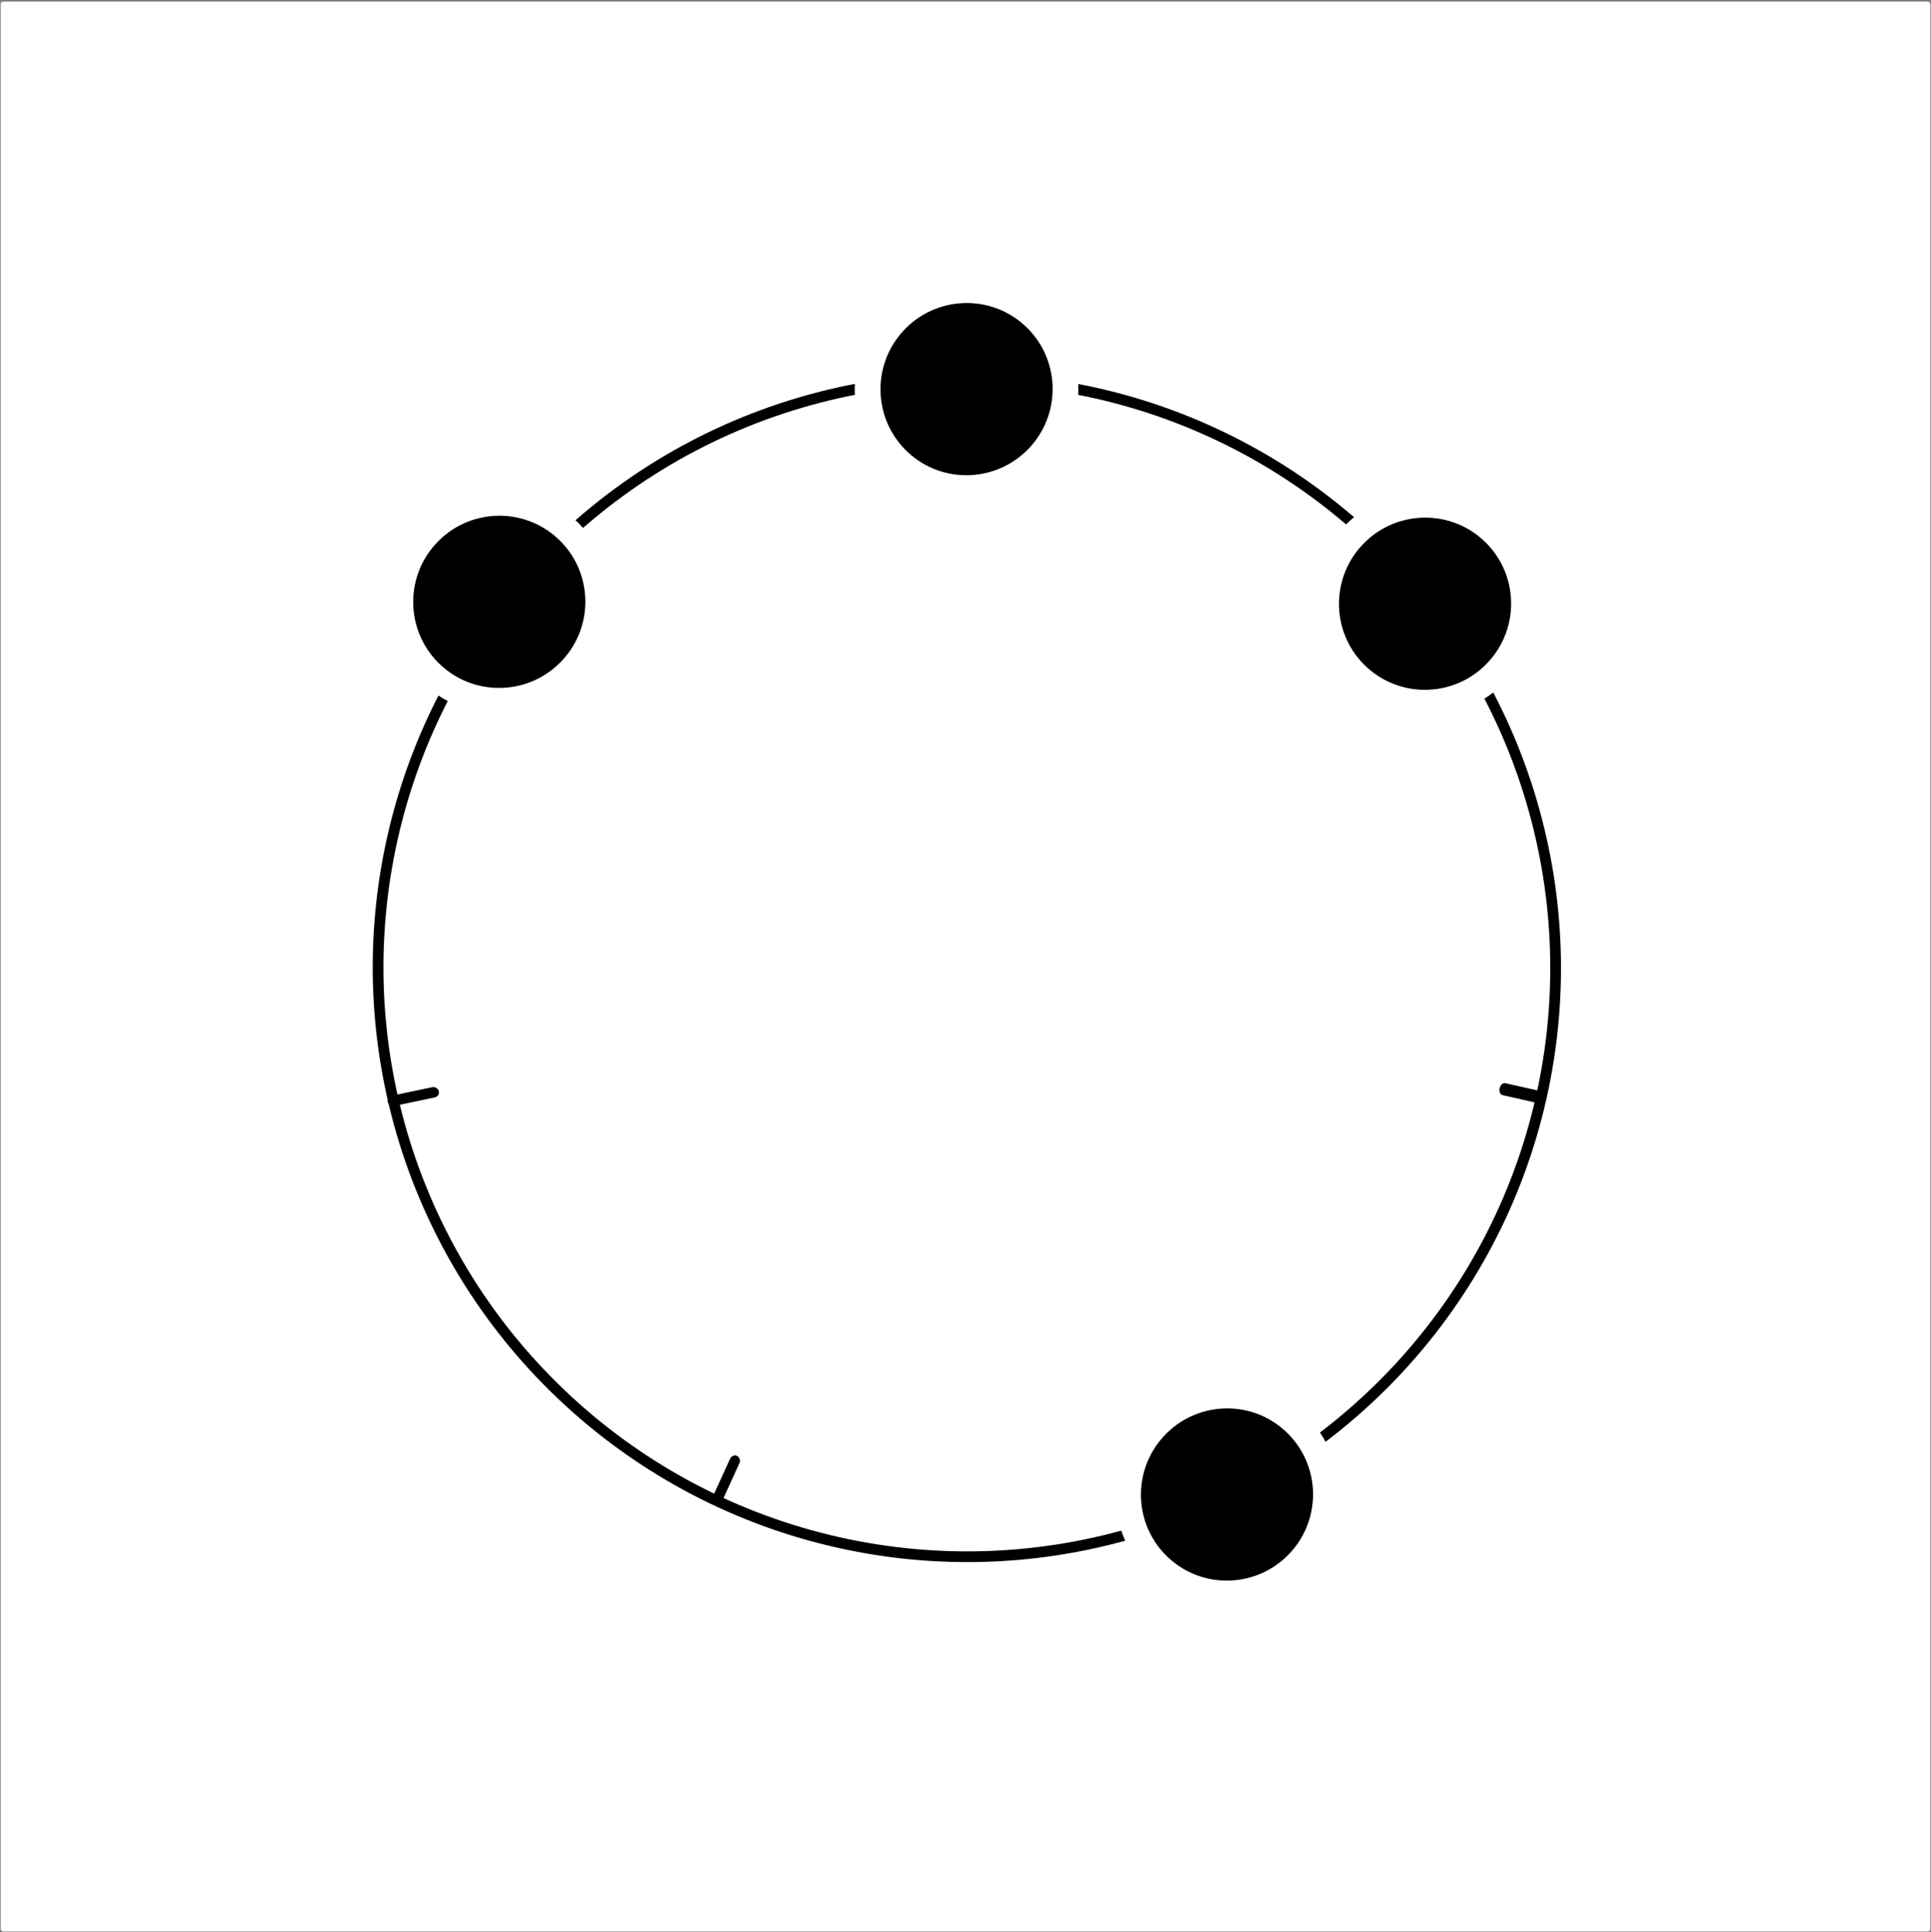 <?xml version="1.0" encoding="UTF-8" standalone="no"?>
<!DOCTYPE svg PUBLIC "-//W3C//DTD SVG 1.1//EN" "http://www.w3.org/Graphics/SVG/1.1/DTD/svg11.dtd">
<svg width="100%" height="100%" viewBox="0 0 1800 1801" version="1.1" xmlns="http://www.w3.org/2000/svg" xmlns:xlink="http://www.w3.org/1999/xlink" xml:space="preserve" xmlns:serif="http://www.serif.com/" style="fill-rule:evenodd;clip-rule:evenodd;stroke-linecap:round;stroke-linejoin:round;stroke-miterlimit:1.5;">
    <rect x="0" y="0" width="1800" height="1801" fill="#808080" stroke="none"/>
    <g transform="matrix(1,0,0,1,-13303,-2641)">
        <g id="PRE-7" transform="matrix(1,0,0,1,13303,2641.87)">
            <rect x="0" y="0" width="1800" height="1800" style="fill:none;"/>
			<a xlink:href="7.svg">
            <g transform="matrix(1,0,0,1,-2309.55,0)">
                <rect x="2312.7" y="3.133" width="1793.71" height="1793.73" style="fill:white;stroke:white;stroke-width:5px;"/>
            </g>
            <g id="Meta-Ring-and-Background" serif:id="Meta-Ring and Background">
                <g transform="matrix(0.976,0.219,-0.219,0.976,-1937.47,-660.232)">
                    <path d="M2655,682L2619,664" style="fill:none;stroke:black;stroke-width:10px;"/>
                </g>
                <g transform="matrix(0.976,0.219,-0.219,0.976,-1937.47,-660.232)">
                    <path d="M3456,1329L3434,1302" style="fill:none;stroke:black;stroke-width:10px;"/>
                </g>
                <g transform="matrix(0.976,0.219,-0.219,0.976,-1942.46,-656.231)">
                    <path d="M3457,472L3435,498" style="fill:none;stroke:black;stroke-width:10px;"/>
                </g>
                <g transform="matrix(0.976,0.219,-0.219,0.976,-1937.47,-660.232)">
                    <path d="M2992,366L3000,401" style="fill:none;stroke:black;stroke-width:10px;"/>
                </g>
                <g transform="matrix(0.781,0.175,-0.189,0.843,-1396.57,-337.952)">
                    <path d="M3002,1392L2992,1436" style="fill:none;stroke:black;stroke-width:12.01px;"/>
                </g>
                <g transform="matrix(1.102,0.248,-0.234,1.041,-2250.16,-808.276)">
                    <path d="M2647,1123L2616,1138" style="fill:none;stroke:black;stroke-width:9.11px;"/>
                </g>
                <g transform="matrix(-0.241,1.071,-0.779,-0.175,2029.53,291.185)">
                    <path d="M768,524.038L768,568" style="fill:none;stroke:black;stroke-width:10.42px;"/>
                </g>
                <g transform="matrix(-0.812,0.881,-0.889,-0.82,2393.06,1149.16)">
                    <ellipse cx="692" cy="1046" rx="458" ry="454" style="fill:none;stroke:black;stroke-width:8.31px;"/>
                </g>
            </g>
            <g id="_7" serif:id="7" transform="matrix(-1.894,2.055,-2.087,-1.924,3015,-1.084)">
                <ellipse cx="766" cy="526.5" rx="33" ry="32.5" style="stroke:white;stroke-width:8.52px;"/>
            </g>
            <g id="_4" serif:id="4" transform="matrix(-1.894,2.055,-2.087,-1.924,3693.38,830.961)">
                <ellipse cx="766" cy="526.5" rx="33" ry="32.5" style="stroke:white;stroke-width:8.52px;"/>
            </g>
            <g id="_2" serif:id="2" transform="matrix(-1.894,2.055,-2.087,-1.924,3878,0.674)">
                <ellipse cx="766" cy="526.5" rx="33" ry="32.5" style="stroke:white;stroke-width:8.52px;"/>
            </g>
            <g id="_1" serif:id="1" transform="matrix(-1.894,2.055,-2.087,-1.924,3450.6,-199.336)">
                <ellipse cx="766" cy="526.5" rx="33" ry="32.5" style="stroke:white;stroke-width:8.52px;"/>
            </g>
			</a>
        </g>
    </g>
</svg>
